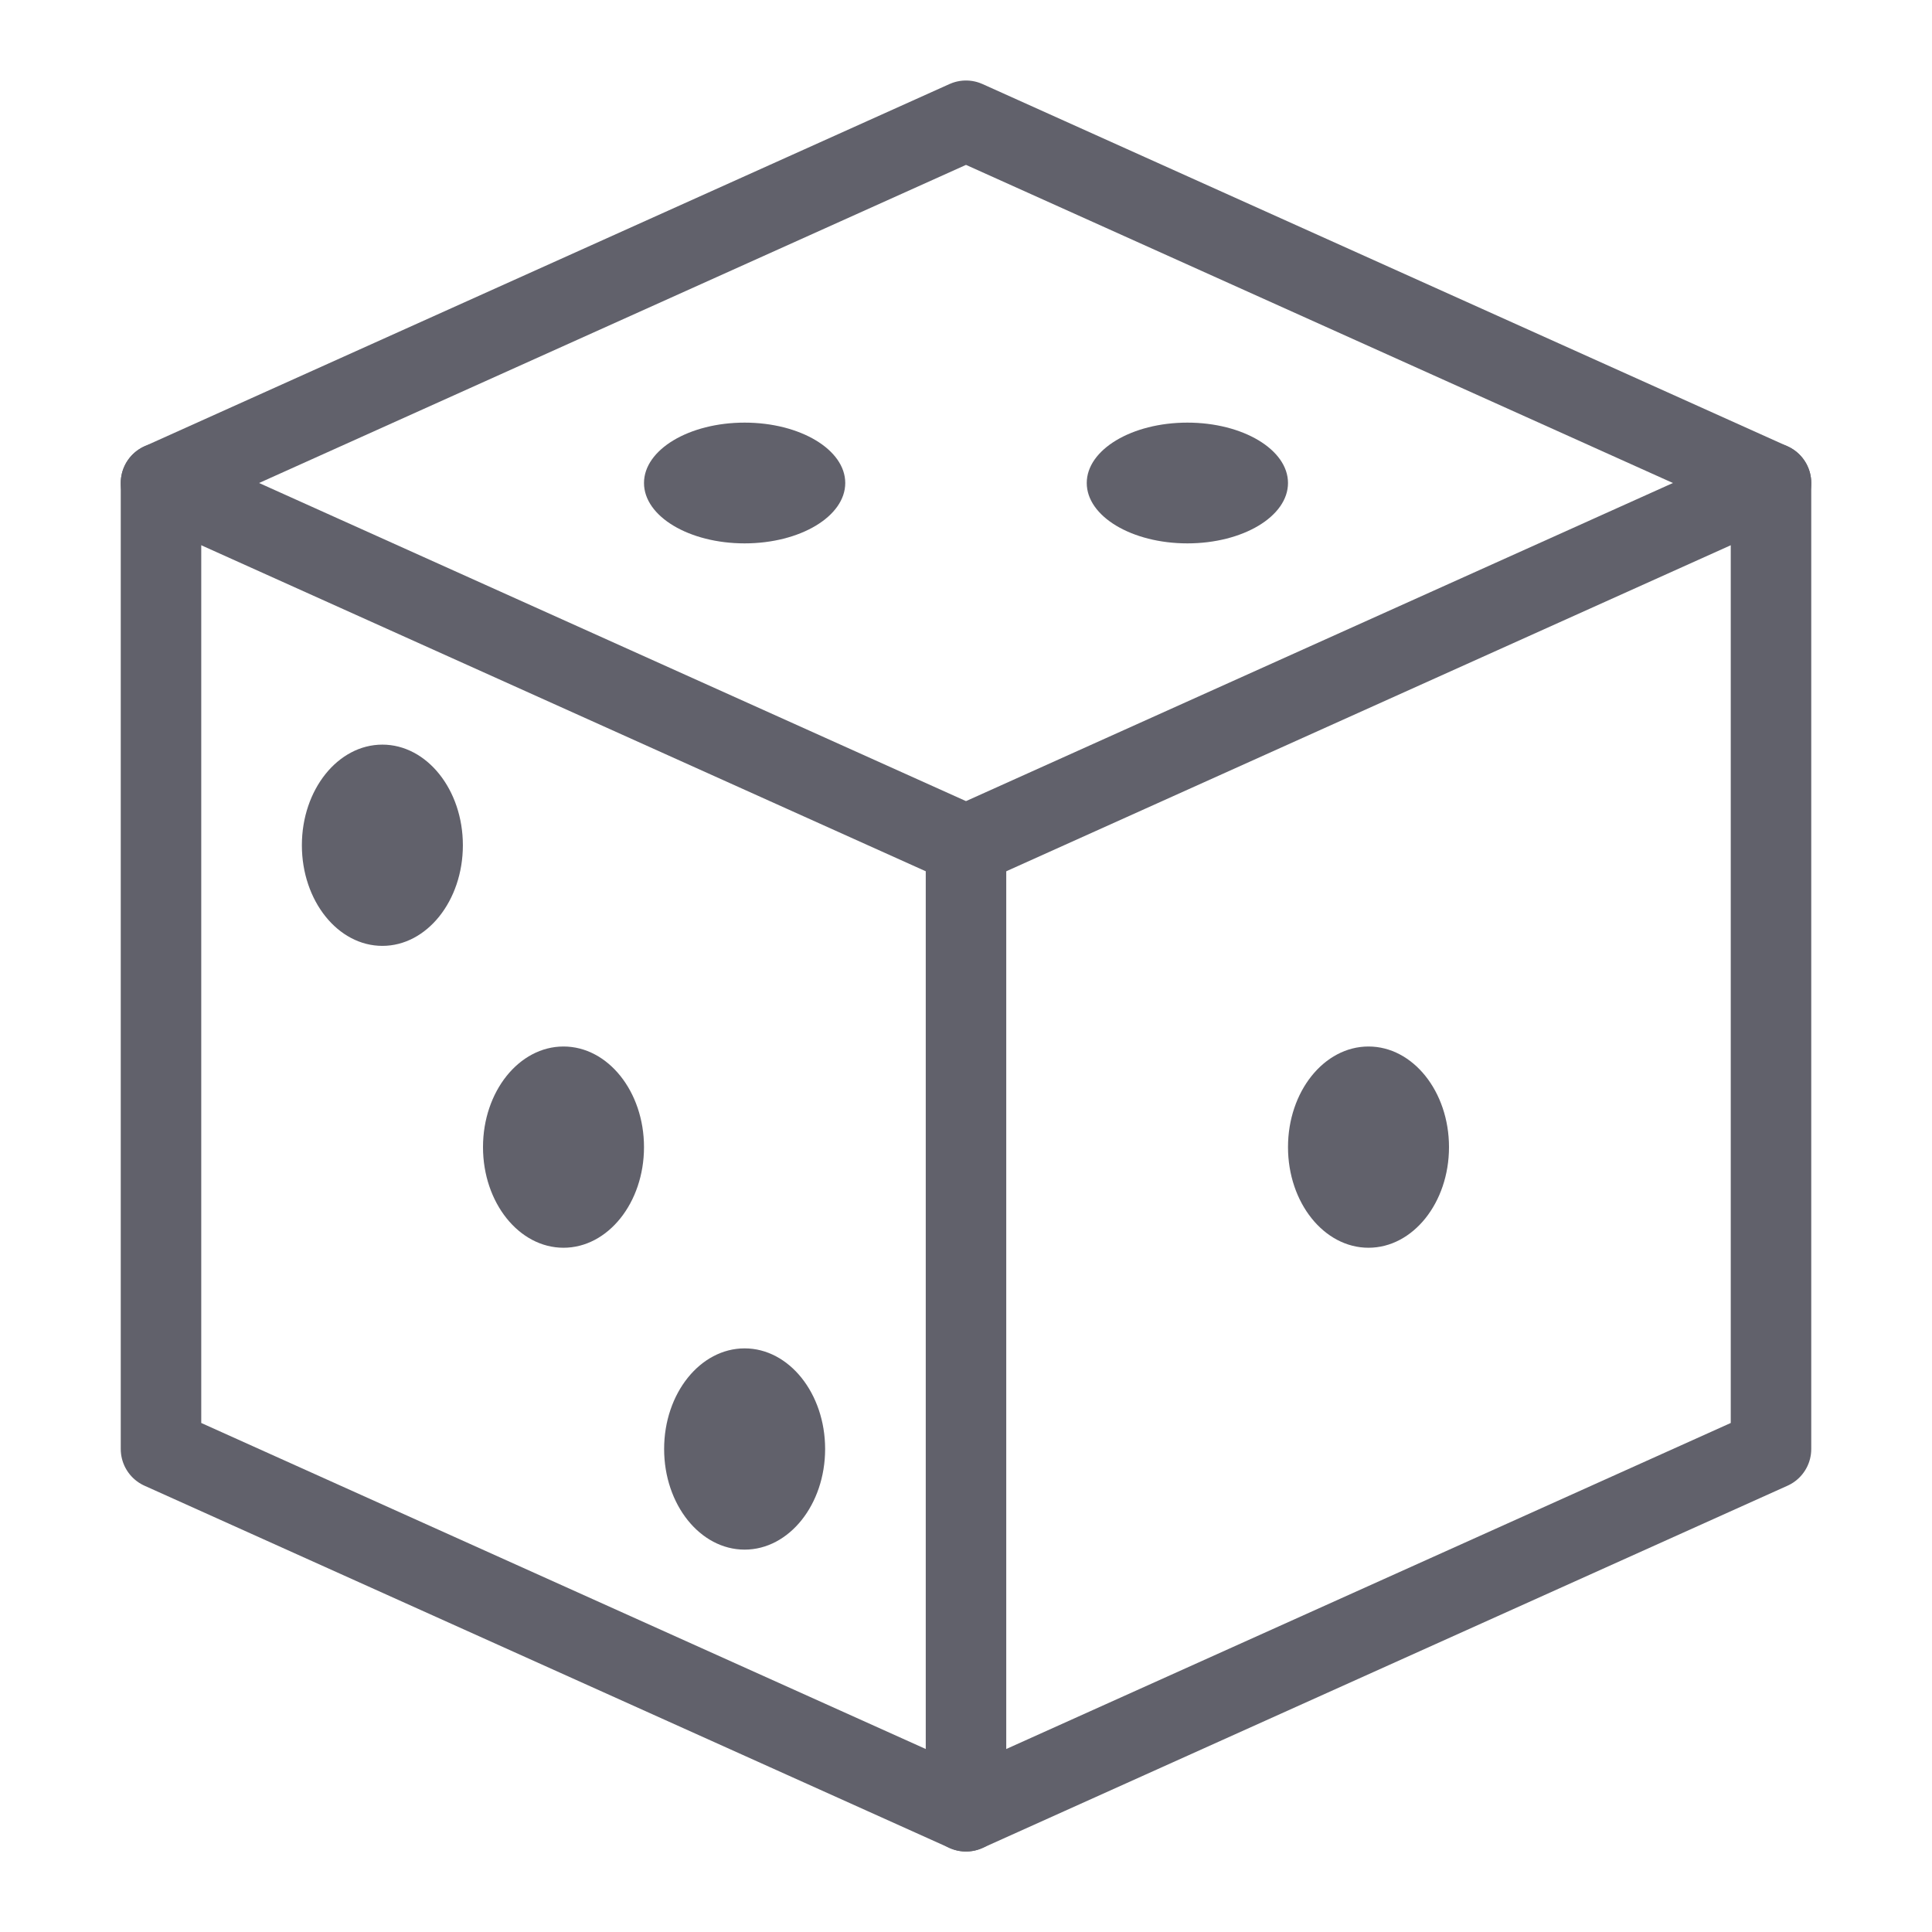 <svg xmlns="http://www.w3.org/2000/svg" height="48" width="48" viewBox="0 0 48 48"><title>dice 5</title><g stroke-linecap="round" fill="#61616b" stroke-linejoin="round" class="nc-icon-wrapper"><polyline data-cap="butt" points="4 12 24 21 44 12" fill="none" stroke="#61616b" stroke-width="2"></polyline><line data-cap="butt" x1="24" y1="21" x2="24" y2="45" fill="none" stroke="#61616b" stroke-width="2"></line><ellipse data-color="color-2" data-stroke="none" cx="9.5" cy="21" rx="2" ry="2.5" fill="#61616b" stroke="none"></ellipse><ellipse data-color="color-2" data-stroke="none" cx="18.5" cy="36" rx="2" ry="2.5" fill="#61616b" stroke="none"></ellipse><ellipse data-color="color-2" data-stroke="none" cx="14" cy="28.5" rx="2" ry="2.5" fill="#61616b" stroke="none"></ellipse><ellipse data-color="color-2" data-stroke="none" cx="34" cy="28.5" rx="2" ry="2.5" fill="#61616b" stroke="none"></ellipse><ellipse data-color="color-2" data-stroke="none" cx="18.5" cy="12" rx="2.5" ry="1.5" fill="#61616b" stroke="none"></ellipse><ellipse data-color="color-2" data-stroke="none" cx="29.5" cy="12" rx="2.5" ry="1.5" fill="#61616b" stroke="none"></ellipse><polygon points="44 36 24 45 4 36 4 12 24 3 44 12 44 36" fill="none" stroke="#61616b" stroke-width="2"></polygon></g></svg>